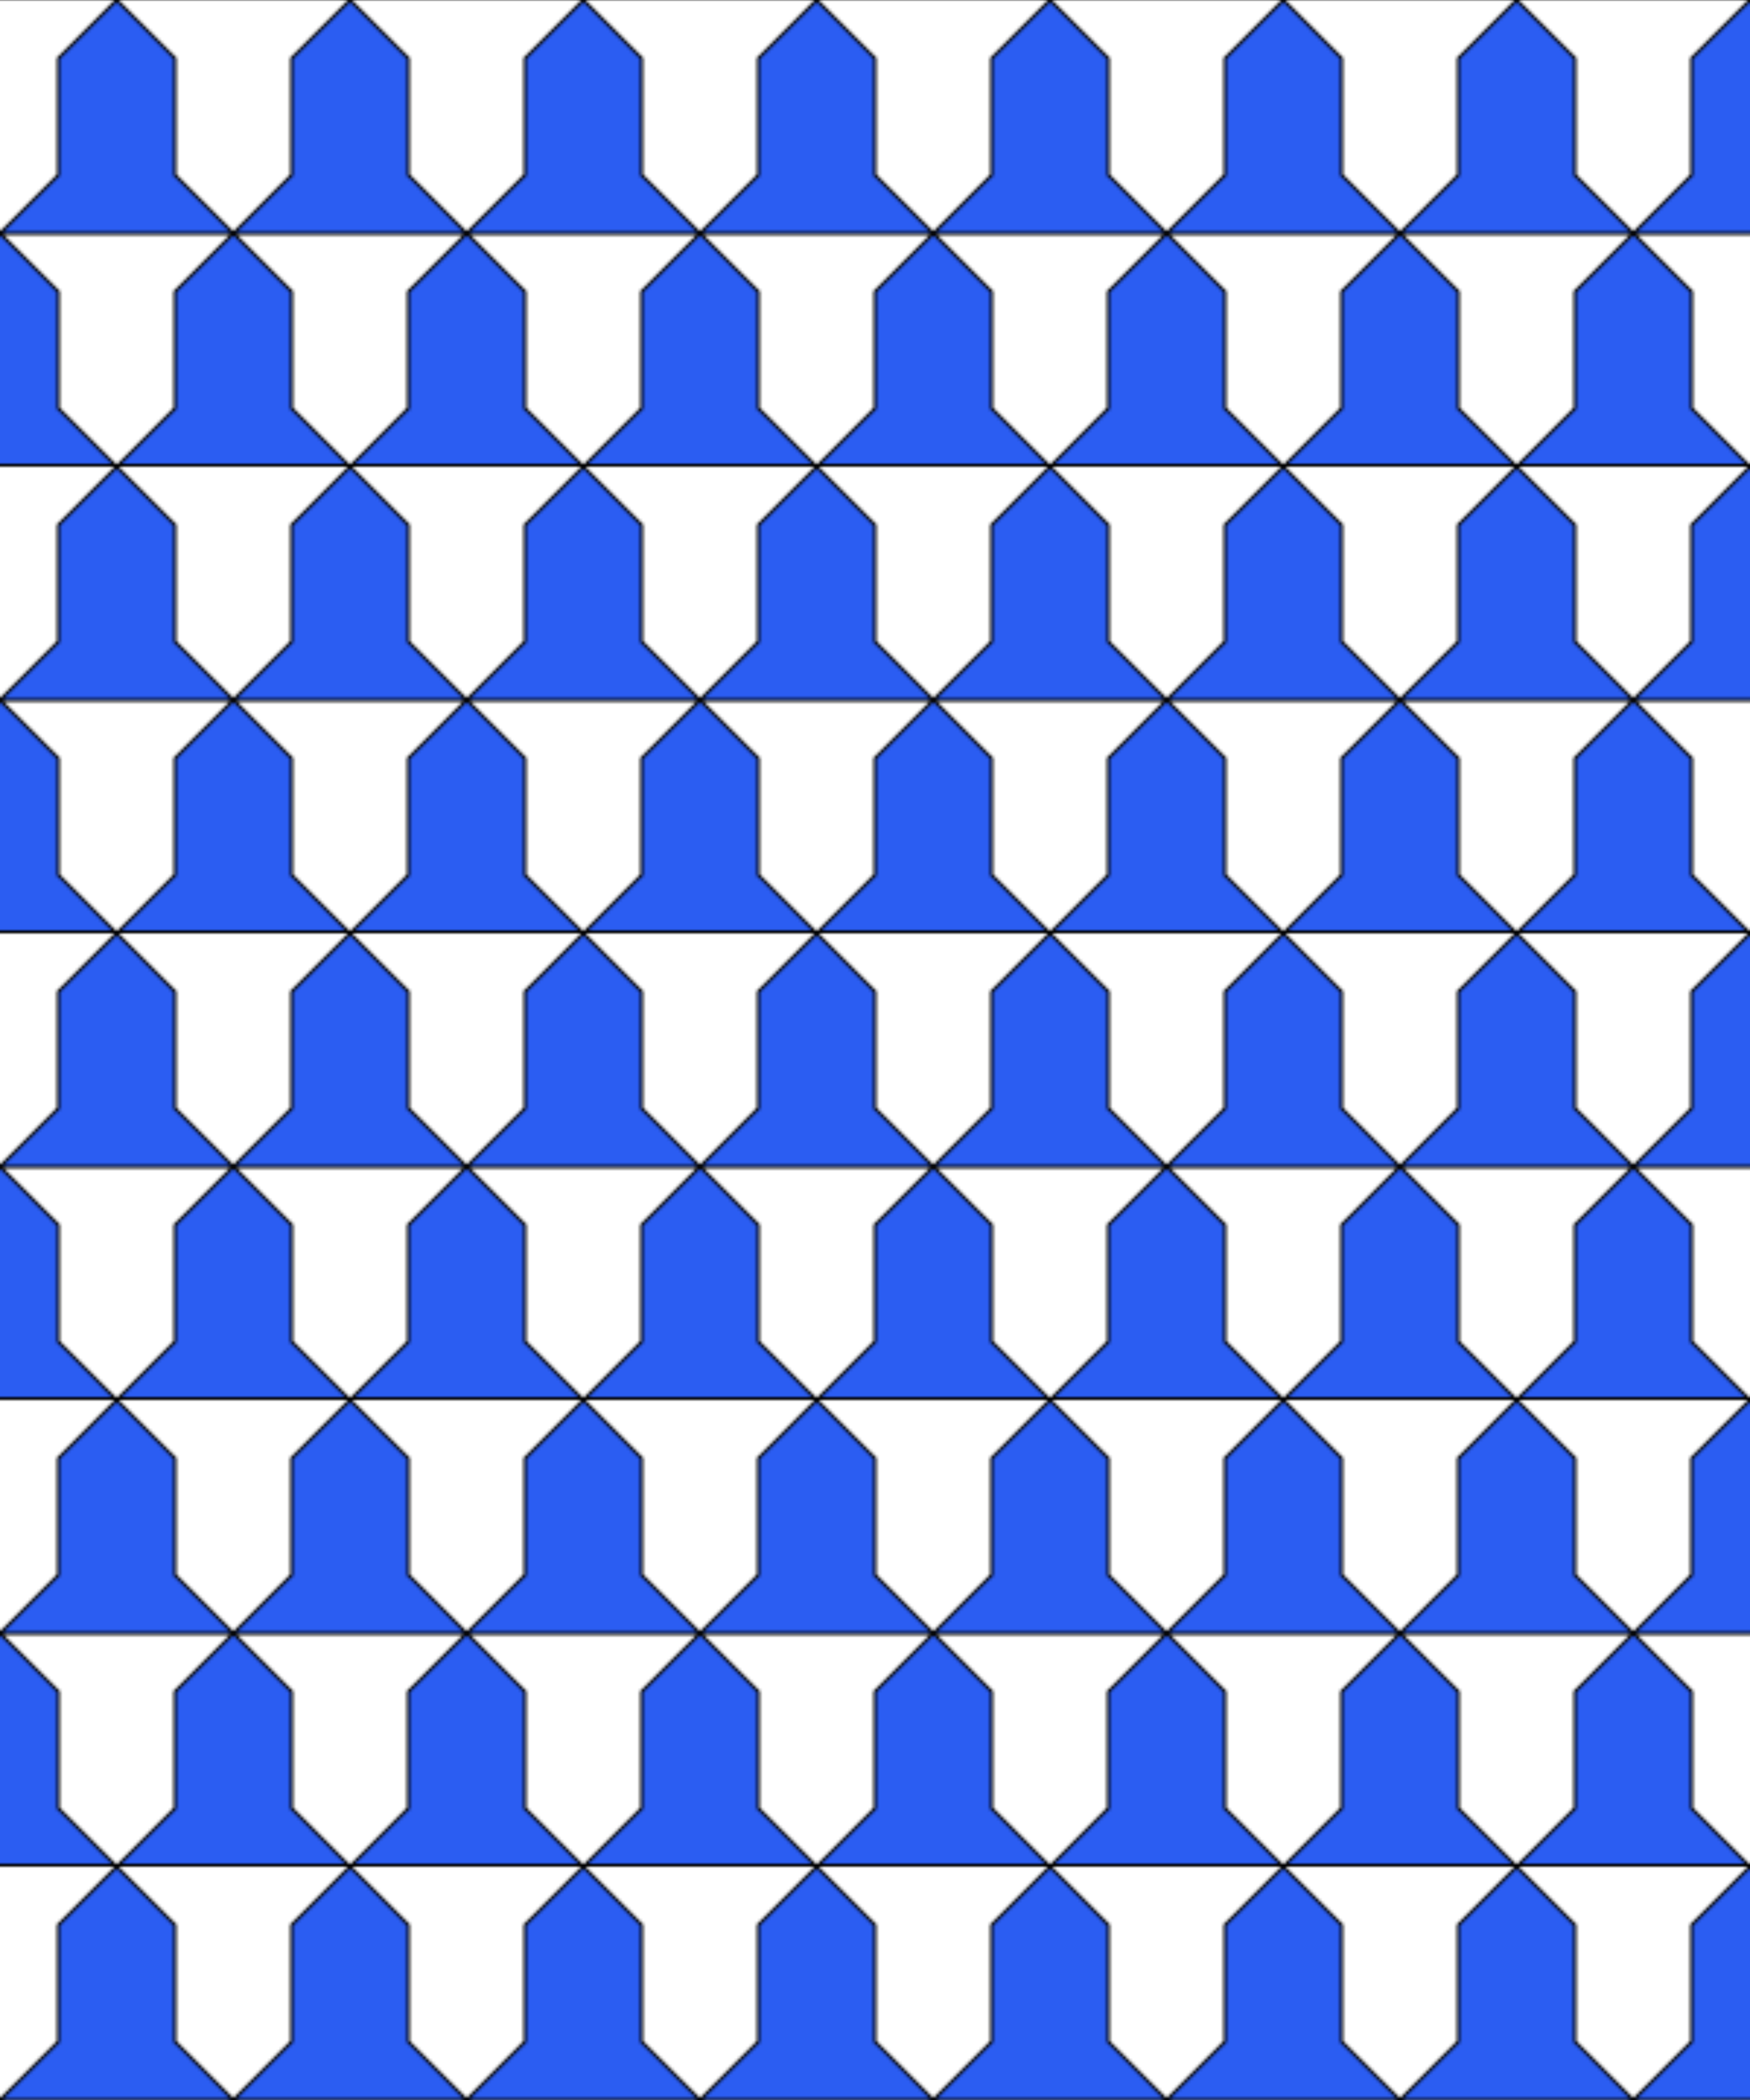 <?xml version="1.0" encoding="UTF-8"?>
<svg xmlns="http://www.w3.org/2000/svg" width="600" height="720">
<pattern patternUnits="userSpaceOnUse" width="80" height="160" id="p">
<path fill="#2b5df2" stroke="#000" d="m0,80 20-20v-40l20-20 20,20v40l20,20h-.5z
l20,20v40l20,20 20-20v-40l20-20h1v79.5H0"/></pattern>
<rect width="600" height="720" fill="url(#p)"/>
</svg>